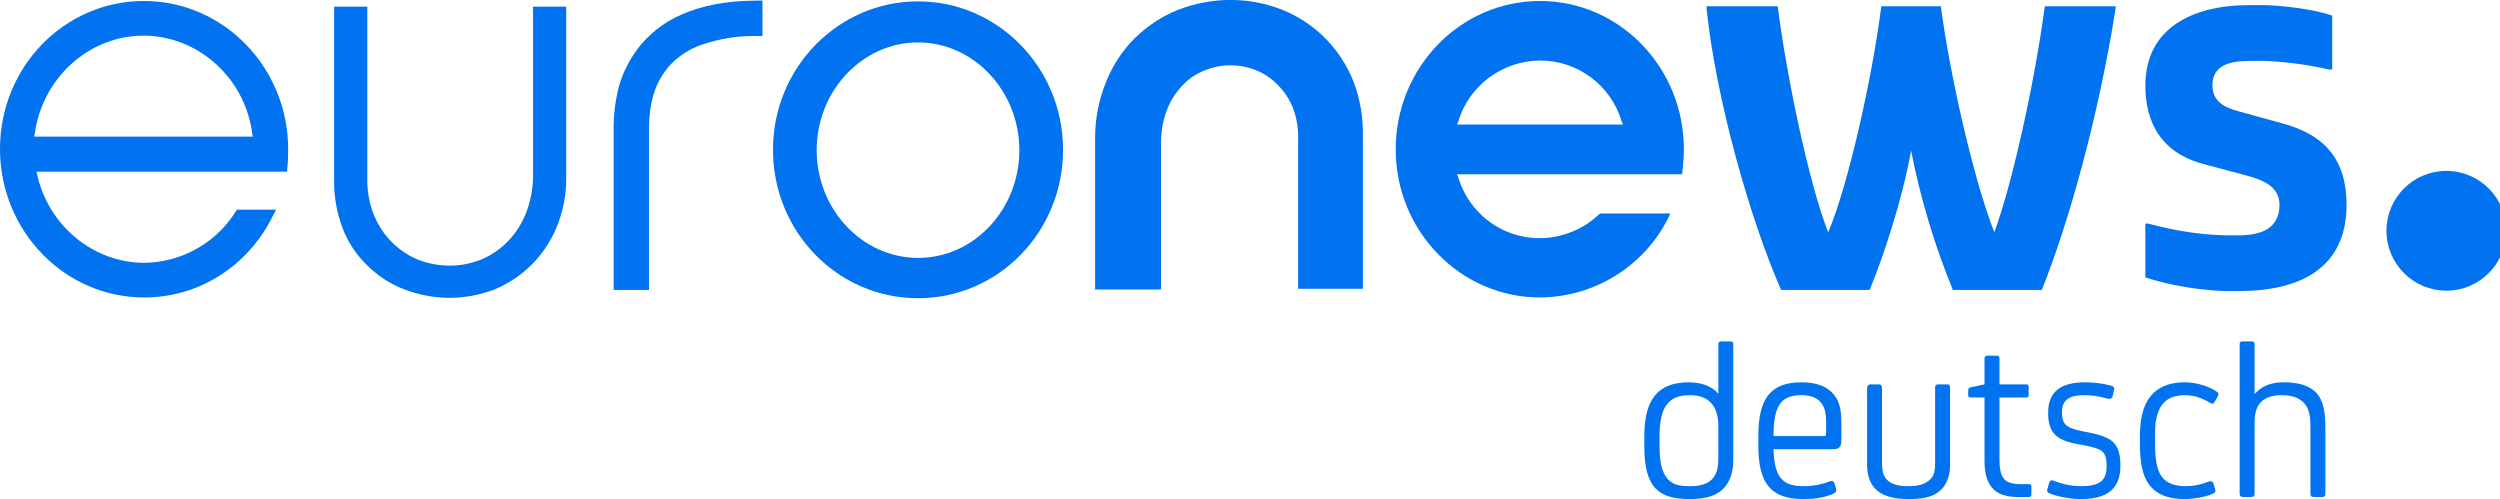 <svg width="754.85" height="150.69" version="1.1" viewBox="0 0 754.85 150.69" xmlns="http://www.w3.org/2000/svg">
 <g transform="matrix(.155 0 0 .155 -.001 5.138)" fill="#0172f0" stroke-width="7.338">
  <path d="m454.24 386.34c-38.893 57.239-104.2 91.729-173.18 92.463-99.801 0-187.86-73.383-209.14-173.92l-0.734-3.669h488c1.468-13.943 2.201-27.886 2.201-41.095v-2.201c0-159.24-125.49-289.13-281.06-289.13s-280.32 129.15-280.32 288.4c0 159.24 125.49 289.13 281.06 289.13 105.67 0 201.07-60.174 249.5-157.04l7.338-13.943h-76.318c-2.201 3.669-5.137 7.338-7.338 11.007zm-386.73-157.04c13.943-110.07 105.67-193 212.08-193s198.87 82.923 212.08 193l0.734 3.669h-425.62v-3.669z"/>
  <path d="m875.46 547.05c-30.087 0-60.174-5.871-88.794-16.878-27.152-10.274-51.368-26.418-71.916-46.965-21.281-20.547-37.425-45.498-47.699-72.649-11.007-30.087-16.878-61.642-16.144-93.93v-336.83h64.577v330.96c-0.734 24.216 2.935 49.167 11.741 71.916 15.41 40.361 46.231 72.649 85.858 89.527 40.361 16.144 85.124 16.144 124.75 0 19.08-8.072 36.692-19.813 51.368-35.224 15.41-15.41 27.152-34.49 35.224-54.304 8.806-22.749 13.943-47.699 13.943-71.916v-330.96h64.577v336.83c0 32.289-6.604 63.843-19.08 93.93-22.749 54.304-66.045 97.6-121.08 120.35-27.152 10.274-57.239 16.144-87.326 16.144z"/>
  <path d="m1195.4 531.64v-318.48c0-23.483 2.935-46.231 8.072-68.98 6.604-29.353 19.814-56.505 37.425-80.721 22.015-29.353 51.368-52.836 85.124-67.512 40.361-18.346 90.261-27.886 148.23-27.886h11.008v68.98h-11.008c-36.692-0.734-72.649 5.137-107.14 16.878-24.216 8.072-46.231 22.749-63.11 41.095-13.943 16.144-24.95 35.224-30.821 55.771-5.871 19.813-8.806 41.095-8.806 61.642v319.22z"/>
  <path d="m2528.8 531.64v-290.6c0.734-21.281-2.201-42.562-9.54-62.376-6.604-16.878-16.144-32.289-29.353-45.498-11.741-12.475-25.684-22.015-41.094-28.619-33.022-13.943-70.448-13.943-103.47 0-16.144 6.604-30.087 16.144-41.828 28.619-12.475 13.209-22.749 28.619-29.353 45.498-8.072 19.813-11.741 40.361-12.475 61.642v290.6h-128.42v-296.47c0-36.692 7.338-73.383 21.281-107.87 12.475-31.555 31.555-60.908 55.771-85.124 24.216-23.483 52.102-42.562 83.657-55.037 65.311-25.684 137.96-26.418 203.27-0.734 31.555 12.475 60.174 31.555 83.657 55.037 24.216 24.216 43.296 53.57 55.771 85.124 13.209 34.49 19.08 71.182 18.346 107.87v295.73h-126.22z"/>
  <path d="m2999.9 546.31c-154.84 0-281.06-129.15-281.06-288.4 0-159.24 125.49-289.13 281.06-289.13 154.84 0 280.32 129.15 280.32 289.13 0 14.677-1.468 30.087-2.935 44.03l-0.734 4.403h-438.1l2.201 5.871c26.418 88.06 118.15 137.96 206.21 111.54 22.015-6.604 43.296-17.612 60.908-33.022 0 0 8.072-7.338 9.54-8.072h136.49l-3.669 8.072c-46.965 94.664-143.83 154.84-250.24 155.57zm0-461.58c-73.383 0.734-137.96 48.433-159.24 118.88l-2.201 5.871h322.89l-2.201-5.871c-21.281-71.182-85.858-118.88-159.24-118.88z"/>
  <path d="m3324.3-17.268v-3.669h138.69c16.878 132.82 60.174 344.17 98.334 440.3 40.361-95.398 86.592-306.74 103.47-440.3h115.95c17.612 132.82 63.11 335.36 104.2 440.3 38.159-104.2 80.722-306.74 98.333-440.3h137.96v3.669c-32.289 207.67-92.463 421.95-143.83 548.91h-173.18c-35.958-87.326-63.11-178.32-81.455-271.52-16.878 95.398-54.304 207.67-80.722 271.52h-172.45c-60.908-138.69-126.95-372.05-145.3-548.91z"/>
  <path d="m4179.2 507.42v-104.94h5.871c48.433 13.209 97.6 21.281 147.5 22.749h28.619c44.764 0 79.254-13.943 79.254-59.44 0-34.49-30.087-47.699-62.376-56.505l-85.124-22.749c-62.376-16.144-113.74-59.44-113.74-153.37 0-110.81 90.995-156.31 201.8-156.31h28.619c34.49 0 102.74 8.806 133.56 20.547v104.94h-5.871c-41.828-9.54-85.124-15.41-127.69-16.878h-25.684c-40.361 0-74.117 8.072-74.117 47.699 0 31.555 23.483 43.296 51.368 50.634l85.124 23.483c82.189 22.015 124.75 70.448 124.75 158.51 0 121.82-88.06 168.05-209.88 168.05h-28.619c-52.102-2.201-104.2-11.007-153.37-26.418z"/>
  <circle cx="4765.5" cy="416.43" r="116.68"/>
  <path d="m1788.3-30.477c-155.57 0-282.53 129.15-282.53 289.13s126.22 289.13 282.53 289.13 282.53-129.15 282.53-289.13-126.95-289.13-282.53-289.13zm0 499.74c-108.61 0-197.4-94.664-197.4-209.88s88.794-209.88 197.4-209.88 197.4 94.664 197.4 209.88-88.06 209.88-197.4 209.88z"/>
 </g>
 <g transform="translate(612.04 -125.3)" fill="#0172f0" stroke-width="1.735">
  <path d="m-115.55 260.1c0 12.492 4.303 15.893 13.811 15.893 4.997 0 8.467-1.18 10.48-3.609 1.735-2.013 2.568-4.858 2.568-8.398v-34.84c0-0.486-0.278-0.763-0.833-0.763h-2.845c-0.555 0-0.833 0.278-0.833 0.763v14.921h-0.139c-1.596-2.013-4.858-3.331-8.745-3.331-9.23 0-13.464 4.997-13.464 16.101zm4.58-2.915c0-4.928 0.833-8.328 2.568-10.202 1.596-1.666 3.47-2.36 6.801-2.36 5.552 0 8.398 3.401 8.398 9.23v9.508c0 3.054-0.416 4.65-1.457 6.107-1.249 1.735-3.609 2.637-7.148 2.637-3.331 0-5.205-0.555-6.663-2.151-1.735-1.943-2.498-4.858-2.498-10.41z" style="white-space:pre"/>
  <path d="m-81.126 259.75c0 11.382 3.609 16.24 13.672 16.24 3.262 0 5.968-0.416 8.259-1.319 1.804-0.625 1.666-1.18 1.527-1.874l-0.486-1.596c-0.208-0.625-0.763-0.833-1.666-0.486-2.29 0.902-4.858 1.388-7.634 1.388-6.593 0-8.814-2.845-9.092-11.174h17.906c1.943 0 2.568-0.694 2.568-2.637v-5.691c0-4.372-0.902-7.01-3.054-9.022-2.013-1.874-4.997-2.845-8.953-2.845-9.508 0-13.048 5.066-13.048 16.24zm4.58-2.776c0-9.716 2.568-12.353 8.536-12.353 2.637 0 4.58 0.763 5.76 2.221 1.18 1.388 1.596 3.123 1.596 6.454v2.637c0 0.972-0.208 1.041-0.972 1.041z" style="white-space:pre"/>
  <path d="m-48.299 265.58c0 3.539 1.041 6.177 3.123 7.912 2.013 1.666 5.136 2.498 9.439 2.498 4.719 0 7.426-0.763 9.439-2.498s3.054-4.372 3.054-7.912v-23.319c0-0.625-0.278-0.902-0.763-0.902h-2.915c-0.486 0-0.833 0.347-0.833 0.902v22.764c0 2.776-0.416 4.025-1.596 5.136-1.388 1.319-3.539 1.943-6.385 1.943-2.984 0-5.066-0.555-6.246-1.666-1.319-1.11-1.804-2.637-1.804-5.413v-22.694c0-0.625-0.347-0.972-0.972-0.972h-2.568c-0.555 0-0.972 0.486-0.972 1.11z" style="white-space:pre"/>
  <path d="m-17.762 244.55c0 0.555 0.208 0.763 0.694 0.763h4.234v19.294c0 3.539 0.763 6.177 2.29 7.981 1.596 1.874 4.164 2.776 7.773 2.776h3.262c0.555 0 0.833-0.278 0.833-0.763v-2.36c0-0.694-0.416-0.763-0.833-0.763h-2.498c-2.498 0-4.164-0.555-5.066-1.735-0.833-1.041-1.249-2.915-1.249-5.691v-18.738h8.12c0.486 0 0.694-0.208 0.694-0.694v-2.568c0-0.486-0.208-0.694-0.694-0.694h-8.12v-7.842c0-0.555-0.278-0.833-0.763-0.833h-2.915c-0.486 0-0.833 0.347-0.833 0.833v7.842l-4.234 0.902c-0.486 0.069-0.694 0.347-0.694 0.902z" style="white-space:pre"/>
  <path d="m6.112 273.14c-0.069 0.069-0.069 0.139-0.069 0.208 0 0.416 0.278 0.763 0.902 0.972 2.221 0.902 6.038 1.666 9.439 1.666 4.789 0 8.051-1.18 9.855-3.47 1.319-1.596 1.943-3.748 1.943-6.454v-0.694c0-2.568-0.555-4.58-1.735-6.107-1.18-1.457-3.678-2.568-7.565-3.331l-1.804-0.347c-3.123-0.625-4.511-1.18-5.413-2.082-0.763-0.763-1.11-1.874-1.11-3.401v-0.486c0-1.596 0.486-2.776 1.388-3.609 0.972-0.902 2.776-1.388 5.483-1.388 2.082 0 4.372 0.347 6.871 1.041 0.902 0.208 1.388-0.069 1.596-0.902l0.416-1.804c0.139-0.625-0.208-1.041-1.041-1.249-2.429-0.625-4.997-0.972-7.773-0.972-7.426 0-11.104 2.984-11.104 9.022v0.694c0 3.47 1.18 5.899 3.539 7.218 1.249 0.763 3.054 1.319 5.413 1.735l1.943 0.347c2.429 0.486 4.025 0.972 4.858 1.457 1.388 0.902 1.874 2.082 1.874 4.65v0.416c0 2.013-0.555 3.539-1.735 4.442-1.18 0.902-3.123 1.388-5.899 1.388s-5.552-0.555-8.398-1.666c-0.694-0.278-1.11-0.069-1.319 0.694z" style="white-space:pre"/>
  <path d="m34.08 259.26c0 6.593 1.041 11.035 4.025 13.742 2.151 2.013 5.344 2.984 9.577 2.984 2.707 0 5.968-0.625 7.912-1.388 1.388-0.555 1.457-0.833 1.18-1.735l-0.486-1.596c-0.208-0.625-0.763-0.833-1.666-0.486-2.221 0.902-4.442 1.319-6.732 1.319-3.262 0-5.622-0.902-7.01-2.637-1.666-2.013-2.221-5.205-2.221-10.688v-1.18c0-3.262 0-4.858 0.833-7.565 0.486-1.388 1.11-2.498 1.943-3.262 1.457-1.457 3.539-2.151 6.246-2.151 2.568 0 5.066 0.763 7.634 2.36 0.555 0.347 0.972 0.278 1.18-0.139l1.18-1.943c0.069-0.208 0.139-0.347 0.139-0.555 0-0.208-0.069-0.416-0.208-0.555-2.221-1.666-6.246-3.054-9.924-3.054-4.025 0-7.148 1.041-9.369 3.123-2.845 2.637-4.234 7.01-4.234 13.117z" style="white-space:pre"/>
  <path d="m64.201 274.32c0 0.763 0.278 1.041 1.11 1.041h2.151c0.902 0 1.249-0.208 1.249-1.041v-21.376c0-2.36 0.416-4.164 1.249-5.413 1.319-1.943 3.609-2.915 6.801-2.915 2.36 0 4.234 0.416 5.622 1.319 2.29 1.457 3.192 3.748 3.192 8.12v20.335c0 0.763 0.347 0.972 1.249 0.972h2.013c0.902 0 1.249-0.139 1.249-0.972v-20.057c0-4.095-0.555-7.079-1.666-8.953-1.804-3.123-5.413-4.65-10.757-4.65-2.568 0-4.789 0.486-6.524 1.527-1.041 0.625-1.804 1.319-2.429 2.082v-15.199c0-0.486-0.278-0.763-0.833-0.763h-2.845c-0.555 0-0.833 0.278-0.833 0.763z" style="white-space:pre"/>
 </g>
</svg>
